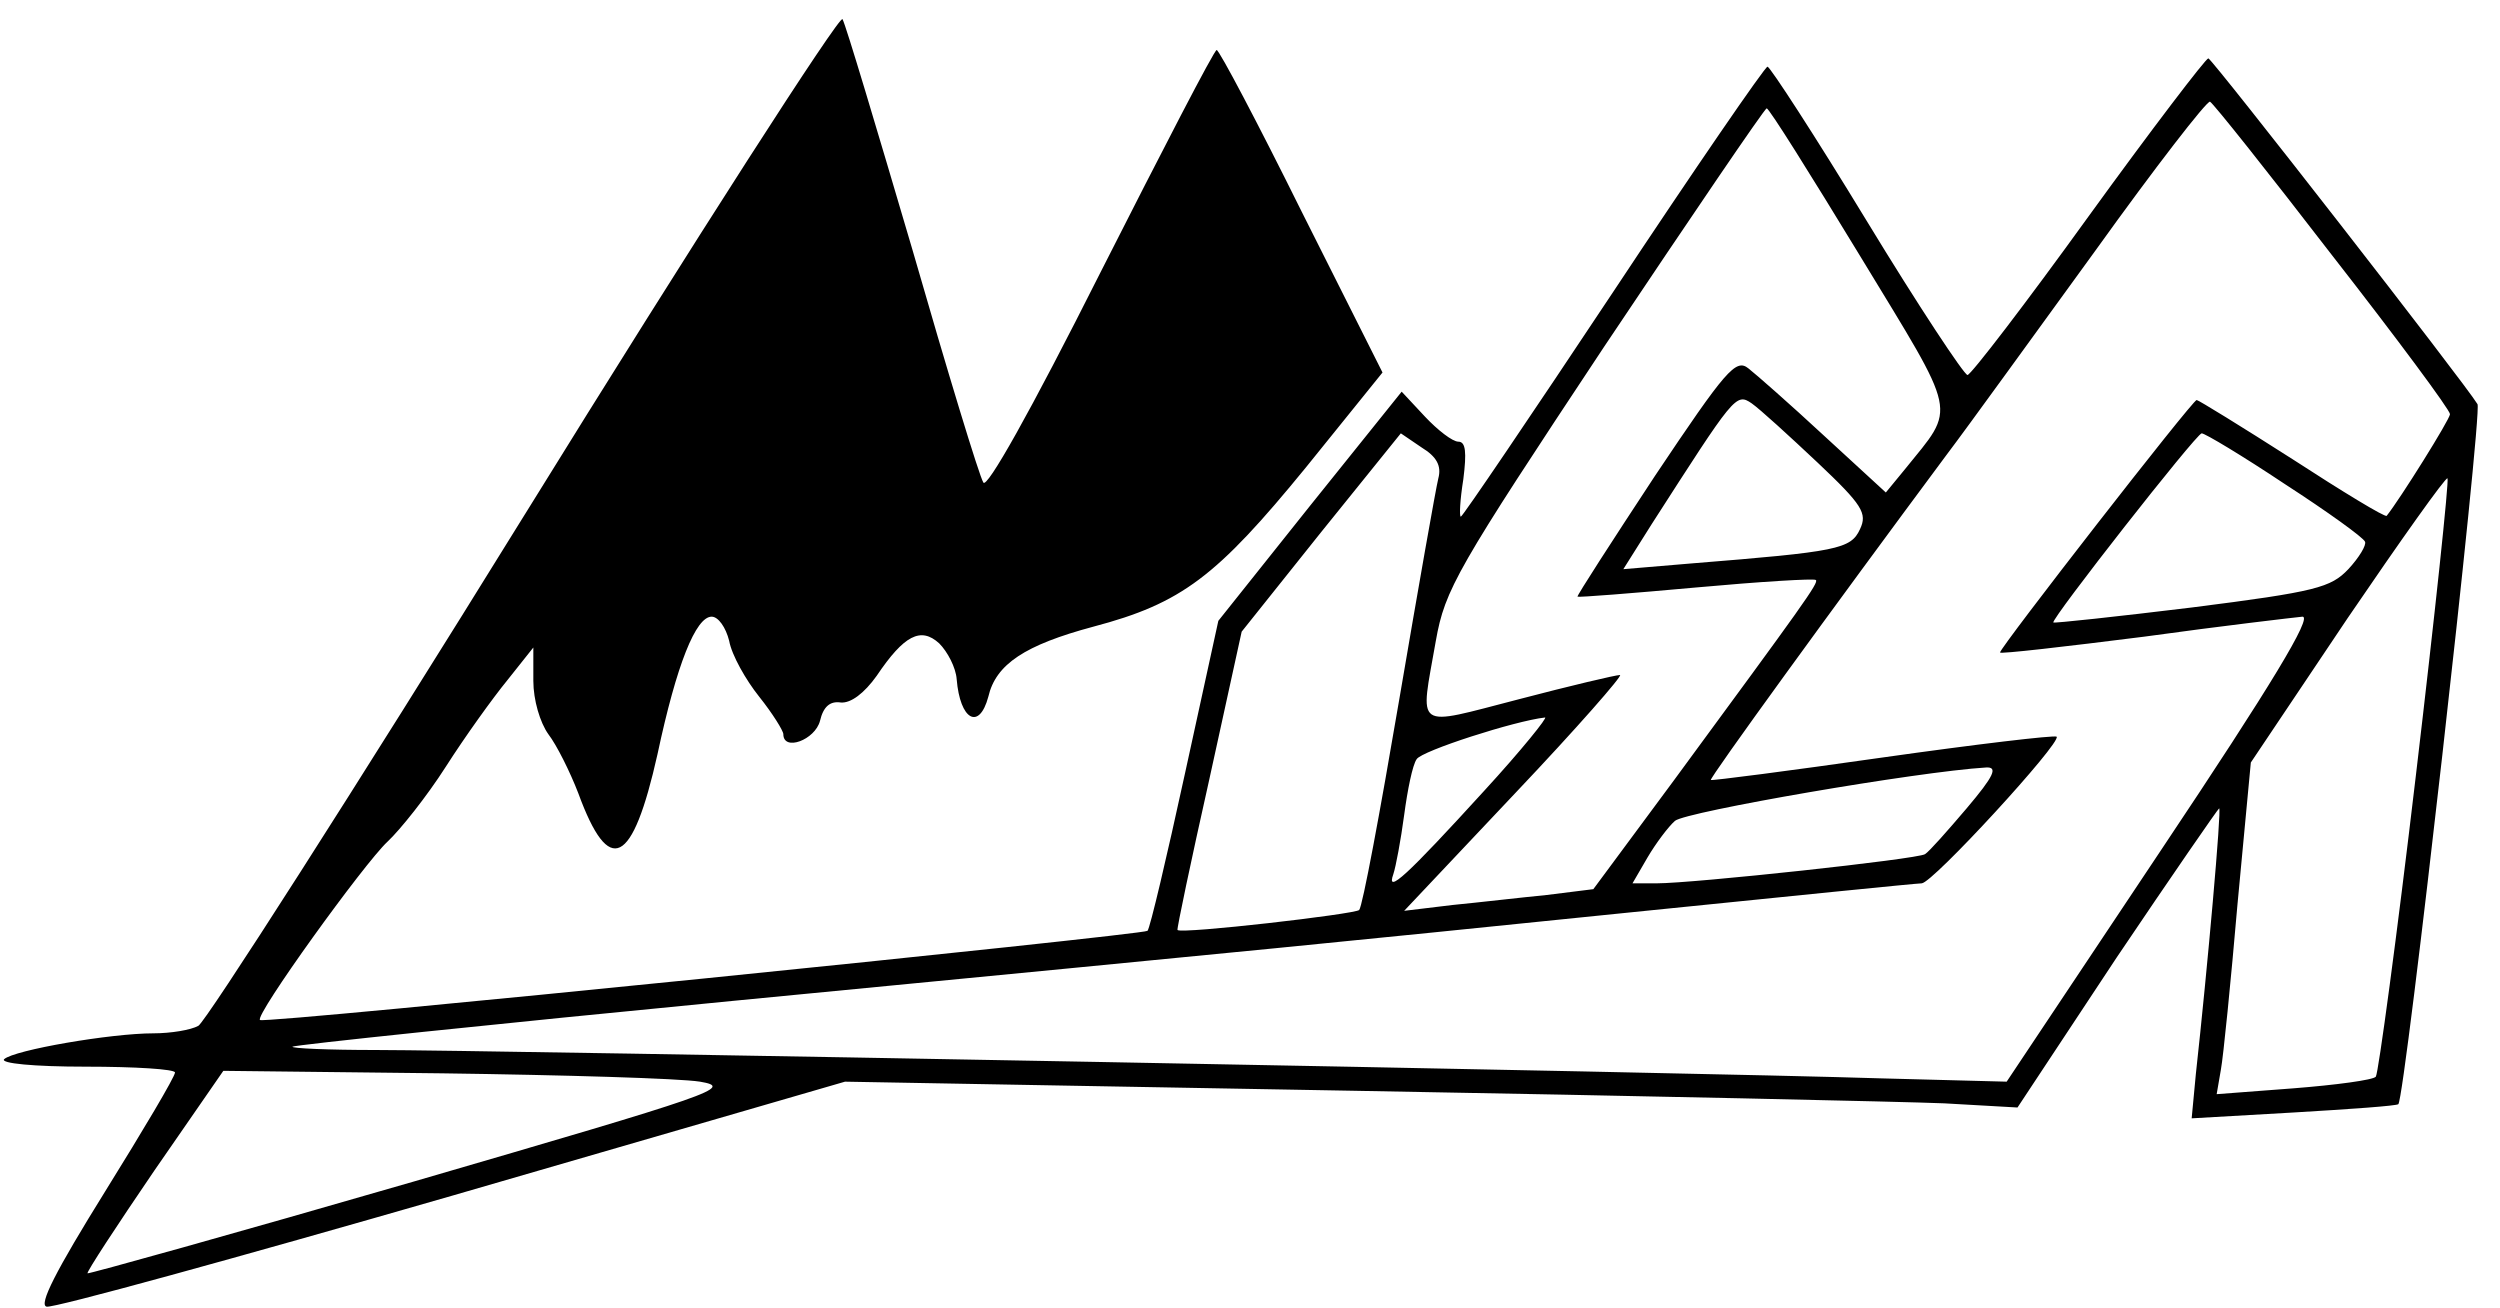 <?xml version="1.0" standalone="no"?>
<!DOCTYPE svg PUBLIC "-//W3C//DTD SVG 20010904//EN"
 "http://www.w3.org/TR/2001/REC-SVG-20010904/DTD/svg10.dtd">
<svg version="1.0" xmlns="http://www.w3.org/2000/svg"
 width="300pt" height="157pt" viewBox="0 0 300 157"
 preserveAspectRatio="xMidYMid meet">
  <g transform="translate(0,157) scale(0.1,-0.1)"
  fill="#000000" stroke="none">
  <path d="M630 953 c-206 -333 -383 -609 -392 -614 -9 -5 -33 -9 -54 -9 -51 0
  -167 -20 -179 -31 -5 -5 35 -9 98 -9 59 0 107 -3 107 -7 0 -5 -38 -69 -84
  -143 -59 -95 -80 -136 -70 -138 8 -2 226 58 486 133 l472 137 615 -11 c339 -6
  656 -13 704 -15 l88 -5 119 180 c66 98 122 179 123 179 3 0 -14 -192 -28 -319
  l-5 -53 122 7 c68 4 124 8 126 10 8 7 101 829 95 840 -15 25 -318 414 -323
  415 -3 0 -68 -85 -144 -190 -75 -104 -141 -190 -145 -190 -4 0 -59 83 -121
  185 -62 102 -116 185 -119 185 -3 0 -87 -122 -185 -270 -99 -149 -181 -270
  -183 -270 -2 0 -1 20 3 45 4 32 3 45 -6 45 -7 0 -25 14 -40 30 l-28 30 -110
  -137 -110 -138 -40 -183 c-22 -101 -42 -186 -45 -189 -6 -5 -1060 -112 -1065
  -107 -7 5 125 188 153 214 15 14 47 54 70 90 23 36 56 82 74 104 l31 39 0 -40
  c0 -23 8 -50 18 -64 10 -13 26 -45 36 -71 37 -101 65 -87 95 47 23 108 46 165
  65 165 8 0 17 -13 21 -29 3 -17 20 -47 36 -67 16 -20 29 -41 29 -45 0 -21 38
  -7 44 16 4 17 12 24 25 22 12 -1 28 11 43 32 33 49 53 59 75 39 10 -10 20 -29
  21 -43 4 -49 27 -62 38 -21 9 39 44 62 126 84 106 28 148 60 255 191 l92 114
  -97 193 c-53 107 -99 194 -102 194 -3 0 -65 -120 -139 -266 -86 -171 -137
  -261 -141 -253 -5 8 -43 133 -85 279 -43 146 -80 270 -84 277 -3 6 -175 -261
  -381 -594z m2169 310 c78 -100 141 -185 141 -190 0 -6 -60 -102 -76 -122 -2
  -2 -53 29 -113 68 -61 39 -113 71 -115 71 -5 0 -236 -297 -236 -303 0 -2 78 7
  173 19 94 13 180 23 190 24 12 0 -36 -80 -169 -279 l-186 -279 -152 4 c-215 7
  -1680 34 -1805 34 -57 0 -102 2 -100 4 2 2 240 27 529 55 693 67 683 66 1075
  106 187 19 345 35 351 35 13 0 168 169 162 176 -3 2 -96 -9 -209 -25 -112 -16
  -205 -28 -206 -27 -2 2 146 206 282 389 28 37 108 148 180 247 71 99 133 179
  137 178 4 -2 70 -85 147 -185z m-567 0 c119 -196 116 -179 54 -256 l-23 -28
  -74 68 c-41 38 -82 74 -91 81 -15 12 -27 -2 -112 -129 -52 -79 -94 -144 -93
  -145 1 -1 65 4 142 11 77 7 142 11 144 9 4 -3 -15 -29 -170 -240 l-97 -131
  -56 -7 c-31 -3 -82 -9 -113 -12 l-58 -7 134 142 c73 77 129 141 125 141 -5 0
  -60 -13 -121 -29 -128 -33 -119 -39 -100 70 11 62 25 86 202 353 105 157 192
  285 195 286 3 0 53 -80 112 -177z m-51 -248 c54 -51 60 -61 51 -80 -11 -24
  -27 -27 -201 -41 l-83 -7 34 54 c99 154 101 158 120 145 10 -7 45 -39 79 -71z
  m-455 -19 c-3 -12 -24 -131 -47 -266 -23 -135 -44 -248 -48 -252 -5 -5 -213
  -29 -218 -24 -1 1 16 82 38 180 l39 178 95 119 96 119 25 -17 c18 -11 24 -22
  20 -37z m1016 -7 c51 -33 94 -64 96 -69 2 -4 -7 -19 -20 -33 -21 -22 -38 -27
  -188 -46 -90 -11 -165 -19 -166 -18 -3 4 171 226 178 227 4 0 49 -27 100 -61z
  m157 -350 c-23 -195 -45 -357 -48 -361 -3 -4 -48 -10 -99 -14 l-92 -7 5 29 c3
  16 12 106 20 199 l16 170 116 173 c64 94 118 170 120 168 2 -2 -15 -163 -38
  -357z m-1118 -18 c-93 -102 -118 -125 -109 -100 3 9 9 41 13 71 4 30 10 60 15
  67 6 10 118 46 154 50 4 1 -28 -39 -73 -88z m579 -21 c-23 -27 -45 -52 -50
  -55 -9 -6 -278 -35 -322 -35 l-29 0 18 31 c10 17 25 37 33 44 13 11 291 59
  373 64 15 1 10 -10 -23 -49z m-1520 -328 c41 -7 20 -14 -344 -120 -214 -62
  -390 -111 -391 -110 -1 2 35 57 80 123 l83 120 263 -3 c145 -2 284 -6 309 -10z"/>
  </g>
</svg>
